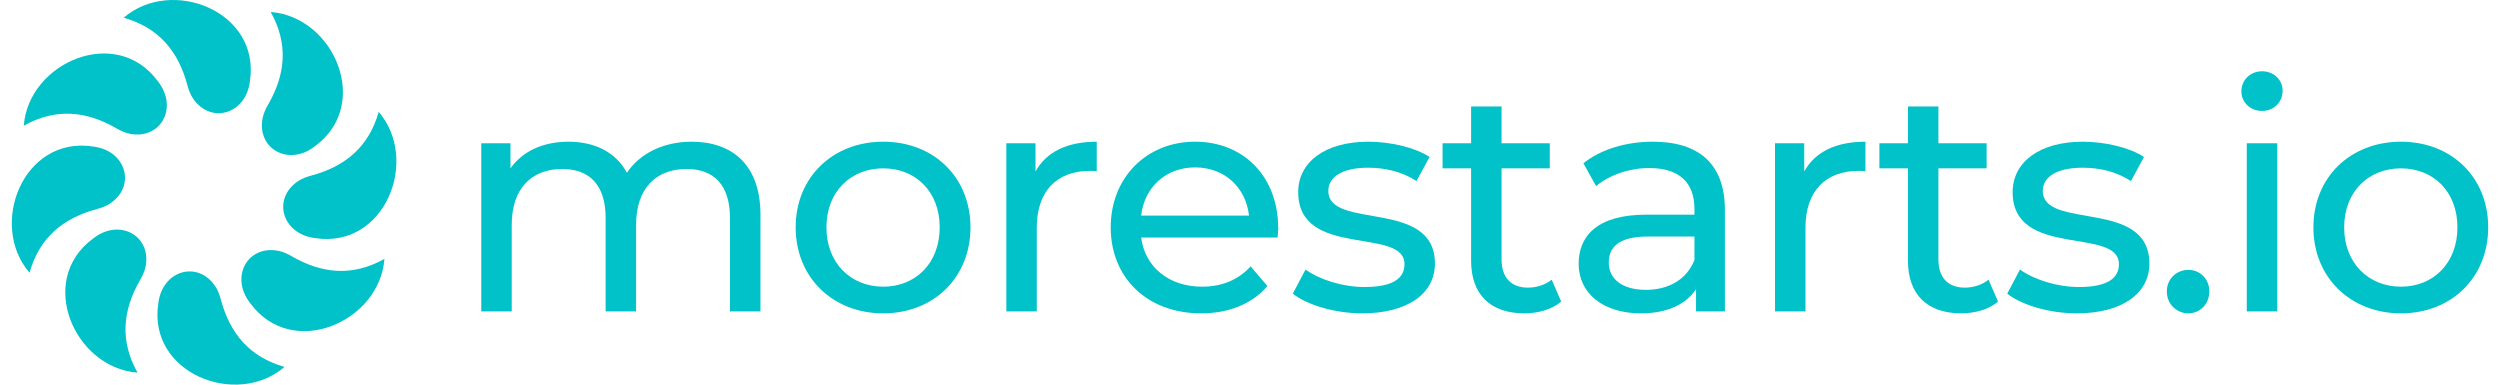 <svg width="208" height="32" viewBox="0 0 208 32" fill="none" xmlns="http://www.w3.org/2000/svg">
<g clip-path="url(#clip0_118_120143)">
<path d="M11.442 31.003C6.182 30.609 3.013 23.312 7.752 19.842C9.94 18.115 12.621 19.621 12.112 22.183C12.034 22.572 11.865 22.936 11.667 23.279C10.206 25.804 9.954 28.345 11.442 31.003Z" fill="#01C1C9"/>
<path d="M23.674 30.526C19.676 33.967 12.275 31.049 13.172 25.243C13.498 22.475 16.459 21.645 17.91 23.816C18.131 24.146 18.268 24.523 18.37 24.906C19.123 27.724 20.742 29.699 23.674 30.526Z" fill="#01C1C9"/>
<path d="M31.985 21.54C31.591 26.799 24.294 29.969 20.824 25.23C19.096 23.042 20.603 20.361 23.165 20.87C23.554 20.948 23.918 21.117 24.261 21.315C26.786 22.776 29.327 23.027 31.985 21.54Z" fill="#01C1C9"/>
<path d="M31.508 9.309C34.949 13.306 32.03 20.707 26.225 19.81C23.457 19.484 22.626 16.523 24.798 15.072C25.128 14.851 25.504 14.714 25.887 14.612C28.706 13.859 30.68 12.24 31.508 9.309Z" fill="#01C1C9"/>
<path d="M22.522 0.997C27.782 1.391 30.951 8.687 26.212 12.158C24.024 13.885 21.343 12.379 21.852 9.817C21.93 9.428 22.099 9.064 22.297 8.721C23.758 6.196 24.01 3.655 22.522 0.997Z" fill="#01C1C9"/>
<path d="M10.29 1.474C14.288 -1.967 21.689 0.952 20.792 6.757C20.466 9.525 17.505 10.356 16.054 8.184C15.833 7.854 15.696 7.478 15.594 7.095C14.841 4.276 13.222 2.301 10.29 1.474Z" fill="#01C1C9"/>
<path d="M1.979 10.46C2.373 5.2 9.669 2.031 13.14 6.77C14.867 8.958 13.361 11.639 10.799 11.13C10.41 11.052 10.046 10.883 9.703 10.685C7.178 9.224 4.637 8.972 1.979 10.46Z" fill="#01C1C9"/>
<path d="M2.456 22.692C-0.985 18.694 1.934 11.293 7.739 12.19C10.507 12.516 11.338 15.477 9.166 16.928C8.836 17.149 8.46 17.286 8.076 17.389C5.258 18.142 3.283 19.76 2.456 22.692Z" fill="#01C1C9"/>
<path d="M63.27 17.861V25.911H60.736V18.151C60.736 15.406 59.416 14.06 57.12 14.06C54.586 14.06 52.923 15.67 52.923 18.705V25.911H50.389V18.151C50.389 15.406 49.069 14.06 46.773 14.06C44.239 14.06 42.576 15.67 42.576 18.705V25.911H40.042V11.922H42.471V14.007C43.474 12.582 45.189 11.79 47.301 11.79C49.439 11.79 51.234 12.635 52.158 14.377C53.213 12.793 55.167 11.79 57.542 11.79C60.947 11.79 63.27 13.743 63.27 17.861Z" fill="#01C1C9"/>
<path d="M66.2 18.916C66.2 14.746 69.288 11.79 73.485 11.79C77.682 11.79 80.744 14.746 80.744 18.916C80.744 23.087 77.682 26.07 73.485 26.07C69.288 26.07 66.2 23.087 66.2 18.916ZM78.183 18.916C78.183 15.934 76.177 14.007 73.485 14.007C70.793 14.007 68.76 15.934 68.76 18.916C68.76 21.899 70.793 23.852 73.485 23.852C76.177 23.852 78.183 21.899 78.183 18.916Z" fill="#01C1C9"/>
<path d="M91.249 11.79V14.245C91.038 14.218 90.853 14.218 90.668 14.218C87.95 14.218 86.26 15.881 86.26 18.943V25.911H83.727V11.922H86.155V14.271C87.052 12.635 88.794 11.79 91.249 11.79Z" fill="#01C1C9"/>
<path d="M106.294 19.761H94.945C95.261 22.216 97.241 23.852 100.013 23.852C101.649 23.852 103.022 23.298 104.051 22.163L105.45 23.8C104.183 25.278 102.256 26.07 99.933 26.07C95.42 26.07 92.411 23.087 92.411 18.916C92.411 14.773 95.393 11.79 99.432 11.79C103.47 11.79 106.347 14.693 106.347 18.996C106.347 19.207 106.321 19.524 106.294 19.761ZM94.945 17.94H103.919C103.655 15.591 101.887 13.928 99.432 13.928C97.004 13.928 95.209 15.565 94.945 17.94Z" fill="#01C1C9"/>
<path d="M107.562 24.433L108.618 22.427C109.805 23.272 111.706 23.879 113.527 23.879C115.876 23.879 116.853 23.166 116.853 21.978C116.853 18.837 108.011 21.556 108.011 15.987C108.011 13.479 110.254 11.79 113.844 11.79C115.665 11.79 117.724 12.265 118.938 13.057L117.856 15.063C116.589 14.245 115.19 13.954 113.818 13.954C111.6 13.954 110.518 14.773 110.518 15.881C110.518 19.18 119.387 16.488 119.387 21.926C119.387 24.459 117.064 26.07 113.342 26.07C111.02 26.07 108.723 25.357 107.562 24.433Z" fill="#01C1C9"/>
<path d="M129.892 25.093C129.127 25.752 127.965 26.069 126.831 26.069C124.006 26.069 122.396 24.512 122.396 21.688V14.007H120.021V11.922H122.396V8.86H124.93V11.922H128.942V14.007H124.93V21.582C124.93 23.087 125.722 23.931 127.121 23.931C127.86 23.931 128.572 23.694 129.1 23.271L129.892 25.093Z" fill="#01C1C9"/>
<path d="M143.512 17.465V25.911H141.11V24.064C140.265 25.33 138.708 26.07 136.517 26.07C133.35 26.07 131.344 24.38 131.344 21.952C131.344 19.709 132.795 17.861 136.966 17.861H140.978V17.359C140.978 15.221 139.737 13.981 137.23 13.981C135.567 13.981 133.878 14.562 132.795 15.485L131.74 13.585C133.191 12.423 135.276 11.79 137.52 11.79C141.347 11.79 143.512 13.638 143.512 17.465ZM140.978 21.635V19.682H137.071C134.564 19.682 133.851 20.659 133.851 21.846C133.851 23.245 135.013 24.116 136.939 24.116C138.84 24.116 140.344 23.245 140.978 21.635Z" fill="#01C1C9"/>
<path d="M155.205 11.79V14.245C154.994 14.218 154.809 14.218 154.624 14.218C151.906 14.218 150.216 15.881 150.216 18.943V25.911H147.682V11.922H150.111V14.271C151.008 12.635 152.75 11.79 155.205 11.79Z" fill="#01C1C9"/>
<path d="M166.238 25.093C165.473 25.752 164.311 26.069 163.176 26.069C160.352 26.069 158.742 24.512 158.742 21.688V14.007H156.366V11.922H158.742V8.86H161.276V11.922H165.288V14.007H161.276V21.582C161.276 23.087 162.068 23.931 163.467 23.931C164.206 23.931 164.918 23.694 165.446 23.271L166.238 25.093Z" fill="#01C1C9"/>
<path d="M167.004 24.433L168.06 22.427C169.247 23.272 171.148 23.879 172.969 23.879C175.318 23.879 176.295 23.166 176.295 21.978C176.295 18.837 167.452 21.556 167.452 15.987C167.452 13.479 169.696 11.79 173.286 11.79C175.107 11.79 177.166 12.265 178.38 13.057L177.298 15.063C176.031 14.245 174.632 13.954 173.259 13.954C171.042 13.954 169.96 14.773 169.96 15.881C169.96 19.18 178.829 16.488 178.829 21.926C178.829 24.459 176.506 26.07 172.784 26.07C170.461 26.07 168.165 25.357 167.004 24.433Z" fill="#01C1C9"/>
<path d="M180.28 24.248C180.28 23.192 181.099 22.453 182.075 22.453C183.025 22.453 183.817 23.192 183.817 24.248C183.817 25.304 183.025 26.069 182.075 26.069C181.099 26.069 180.28 25.304 180.28 24.248Z" fill="#01C1C9"/>
<path d="M186.483 7.593C186.483 6.669 187.222 5.93 188.199 5.93C189.175 5.93 189.914 6.643 189.914 7.54C189.914 8.491 189.202 9.229 188.199 9.229C187.222 9.229 186.483 8.517 186.483 7.593ZM186.932 11.922H189.466V25.911H186.932V11.922Z" fill="#01C1C9"/>
<path d="M192.475 18.916C192.475 14.746 195.563 11.79 199.76 11.79C203.957 11.79 207.018 14.746 207.018 18.916C207.018 23.087 203.957 26.07 199.76 26.07C195.563 26.07 192.475 23.087 192.475 18.916ZM204.458 18.916C204.458 15.934 202.452 14.007 199.76 14.007C197.067 14.007 195.035 15.934 195.035 18.916C195.035 21.899 197.067 23.852 199.76 23.852C202.452 23.852 204.458 21.899 204.458 18.916Z" fill="#01C1C9"/>
</g>
<defs>
<clipPath id="clip0_118_120143">
<rect width="206.036" height="32" fill="white" transform="translate(0.982)"/>
</clipPath>
</defs>
</svg>
